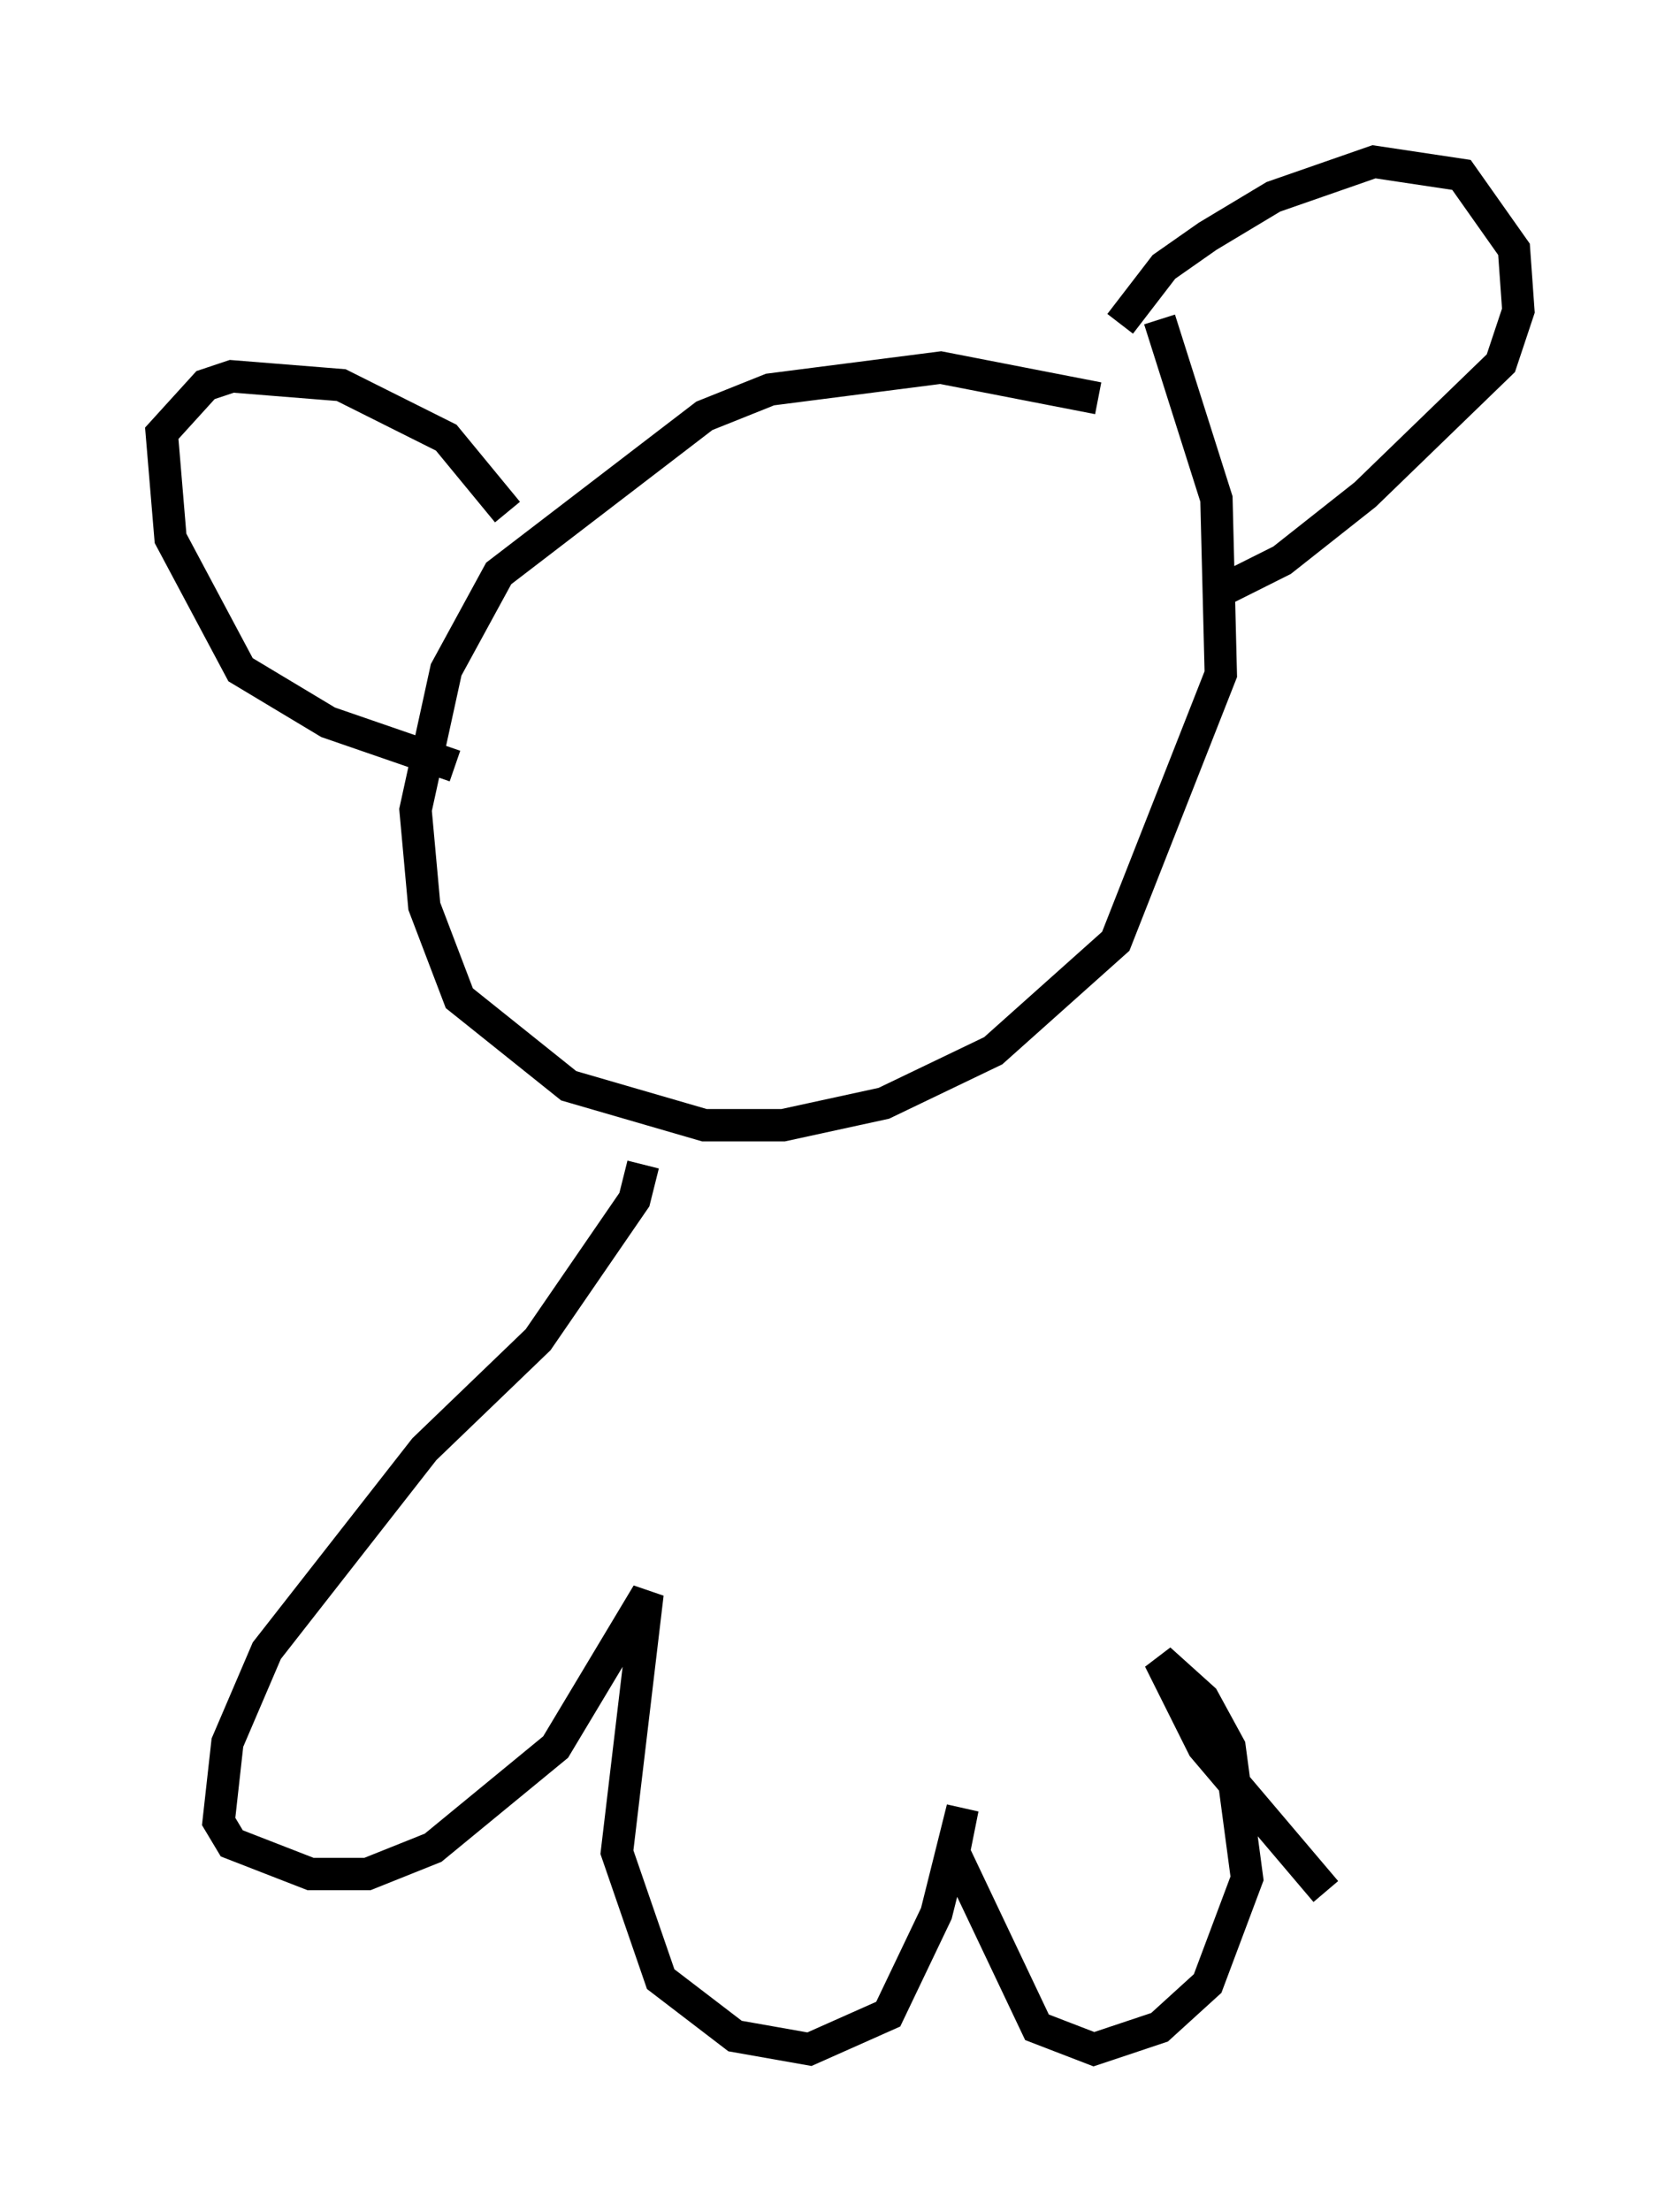 <?xml version="1.0" encoding="utf-8" ?>
<svg baseProfile="full" height="68.321" version="1.1" width="51.948" xmlns="http://www.w3.org/2000/svg" xmlns:ev="http://www.w3.org/2001/xml-events" xmlns:xlink="http://www.w3.org/1999/xlink"><defs /><rect fill="white" height="68.321" width="51.948" x="0" y="0" /><path d="M35.446, 13.525 m-1.488, -1.218 l-4.871, -0.947 -5.277, 0.677 l-2.03, 0.812 -6.36, 4.871 l-1.624, 2.977 -0.947, 4.33 l0.271, 2.977 1.083, 2.842 l3.383, 2.706 4.195, 1.218 l2.436, 0.0 3.112, -0.677 l3.383, -1.624 3.789, -3.383 l3.248, -8.254 -0.135, -5.413 l-1.759, -5.548 m-1.218, 0.135 l1.353, -1.759 1.353, -0.947 l2.03, -1.218 3.112, -1.083 l2.706, 0.406 1.624, 2.3 l0.135, 1.894 -0.541, 1.624 l-4.195, 4.059 -2.571, 2.03 l-2.165, 1.083 m-21.786, -2.571 l-1.894, -2.3 -3.248, -1.624 l-3.383, -0.271 -0.812, 0.271 l-1.353, 1.488 0.271, 3.248 l2.165, 4.059 2.706, 1.624 l3.924, 1.353 m5.819, 12.314 l-0.271, 1.083 -2.977, 4.33 l-3.518, 3.383 -4.871, 6.225 l-1.218, 2.842 -0.271, 2.436 l0.406, 0.677 2.436, 0.947 l1.759, 0.0 2.03, -0.812 l3.789, -3.112 2.842, -4.736 l-0.947, 7.984 1.353, 3.924 l2.3, 1.759 2.3, 0.406 l2.436, -1.083 1.488, -3.112 l0.812, -3.248 -0.271, 1.353 l2.571, 5.413 1.759, 0.677 l2.03, -0.677 1.488, -1.353 l1.218, -3.248 -0.541, -4.059 l-0.812, -1.488 -1.353, -1.218 l1.353, 2.706 3.789, 4.465 " fill="none" stroke="black" stroke-width="1" /></svg>